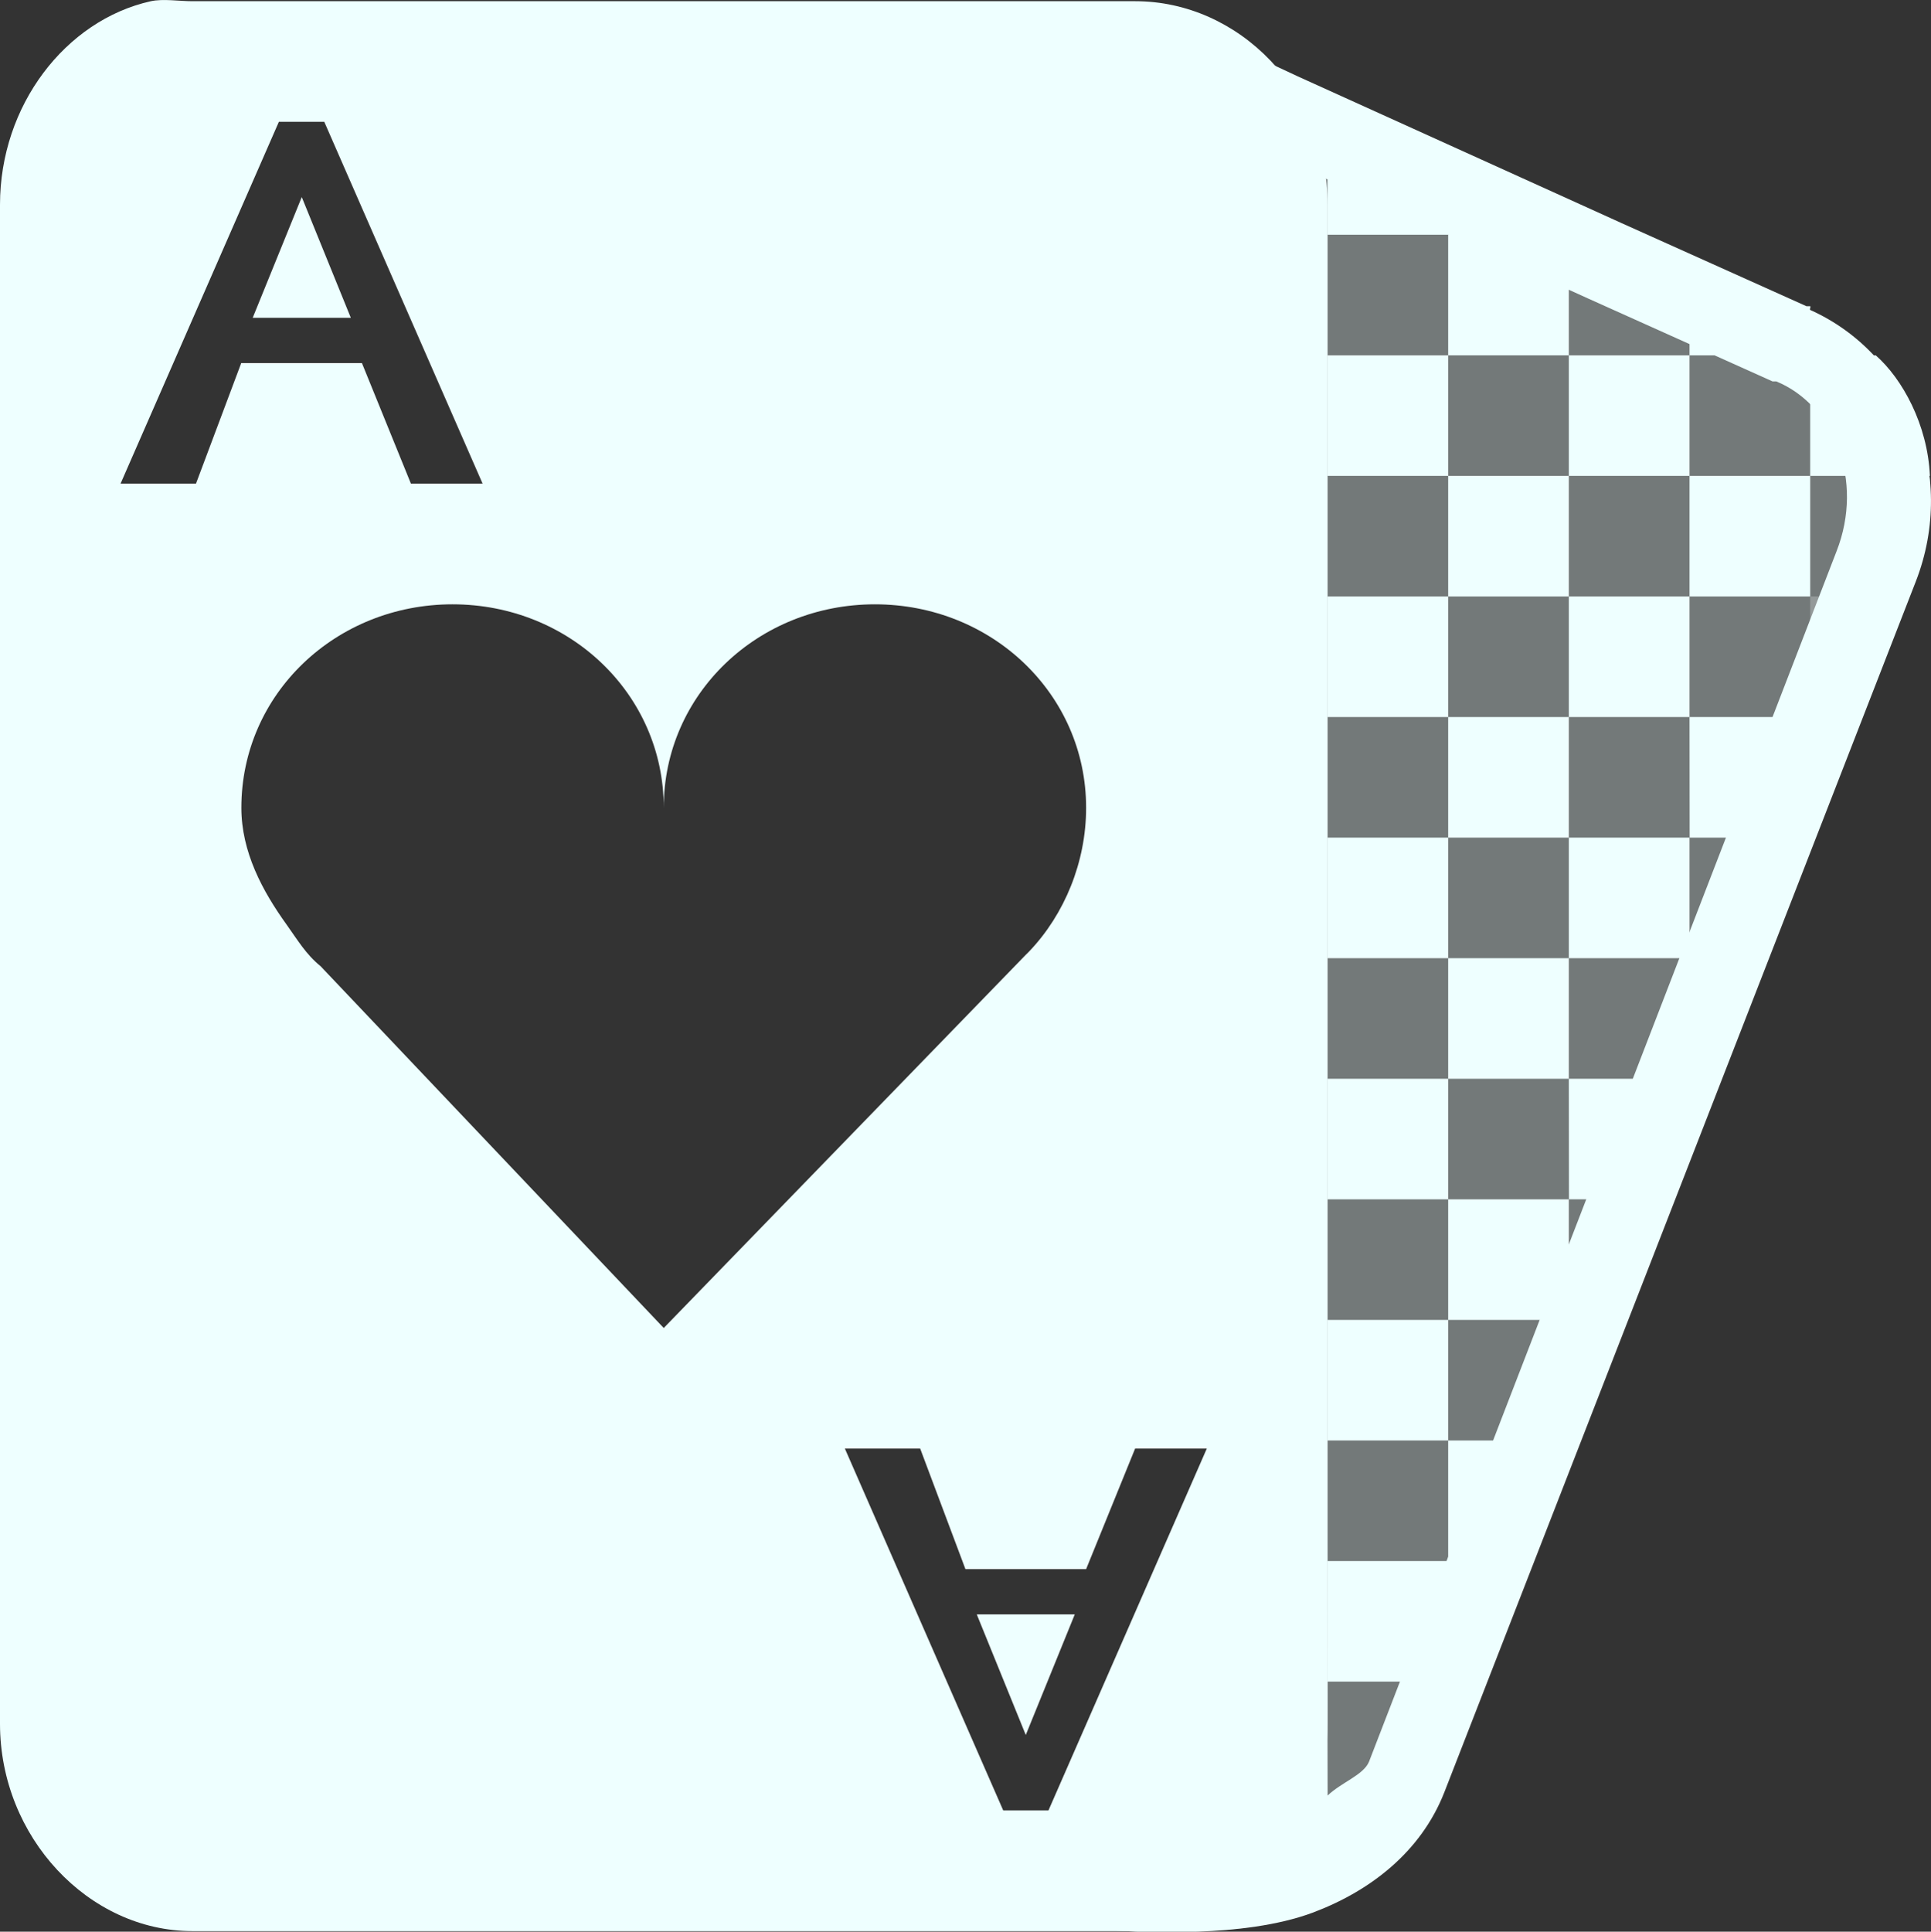 <svg xmlns="http://www.w3.org/2000/svg" width="16.001" height="16.005" version="1.1">
 <rect width="100%" height="100%" fill="#333333" stroke="none"/>
 <g transform="translate(-83 -215)">
  <g transform="matrix(1 0 0 .999 -140 40.122)">
   <path style="fill:#eeffff" d="m-6-36h1v1h-1z" transform="translate(241 217)"/>
   <path style="fill:#eeffff" d="m-7-35h1v1h-1z" transform="translate(241 217)"/>
   <path style="fill:#eeffff" d="m-5-35h1v1h-1z" transform="translate(241 217)"/>
   <path style="fill:#eeffff" d="m-6-34h1v1h-1z" transform="translate(241 217)"/>
   <path style="fill:#eeffff" d="m-7-33h1v1h-1z" transform="translate(241 217)"/>
   <path style="fill:#eeffff" d="m-5-33h1v0.152l-0.355 0.848h-0.644z" transform="translate(241 217)"/>
   <path style="fill:#eeffff" d="m-4-36h1v0.73l-0.105 0.27h-0.894z" transform="translate(241 217)"/>
   <path style="fill:#eeffff" d="m-6-32h1v1h-1z" transform="translate(241 217)"/>
   <path style="fill:#eeffff" d="m-7-31h1v1h-1z" transform="translate(241 217)"/>
   <path style="fill:#eeffff" d="m-6-30h0.816l-0.41 1h-0.406z" transform="translate(241 217)"/>
   <path style="fill:#eeffff" d="m-7-29h1v0.961l-0.012 0.039h-0.988z" transform="translate(241 217)"/>
   <path style="fill:#bdbdbd;fill-opacity:.365" d="m-5-31h0.234l-0.234 0.559z" transform="translate(241 217)"/>
   <path style="fill:#bdbdbd;fill-opacity:.365" d="m-4-34h0.473l-0.414 1h-0.059z" transform="translate(241 217)"/>
   <path style="fill:#bdbdbd;fill-opacity:.365" d="m-3-37h0.721l-0.42 1h-0.301z" transform="translate(241 217)"/>
   <path style="fill:#eeffff" d="m-3-39h0.543c0.219 0.193 0.43 0.573 0.449 1h-0.992z" transform="translate(241 217)"/>
   <path style="fill:#eeffff" d="m-4-39.738 1 0.418v0.32h-1z" transform="translate(241 217)"/>
   <path style="fill:#eeffff" d="m-7-41 1 0.422v0.578h-1z" transform="translate(241 217)"/>
   <path style="fill:#bdbdbd;fill-opacity:.365" d="m-7-27h0.574c-0.146 0.372-0.451 0.65-0.582 0.723z" transform="translate(241 217)"/>
   <path style="fill:#eeffff" d="m-6-40h1v1h-1z" transform="translate(241 217)"/>
   <path style="fill:#eeffff" d="m-7-39h1v1h-1z" transform="translate(241 217)"/>
   <path style="fill:#eeffff" d="m-5-39h1v1h-1z" transform="translate(241 217)"/>
   <path style="fill:#eeffff" d="m-6-38h1v1h-1z" transform="translate(241 217)"/>
   <path style="fill:#eeffff" d="m-4-38h1v1h-1z" transform="translate(241 217)"/>
   <path style="fill:#eeffff" d="m-5-37h1v1h-1z" transform="translate(241 217)"/>
   <path style="fill:#eeffff" d="m-7-37h1v1h-1z" transform="translate(241 217)"/>
  </g>
  <path style="fill:#eeffff" d="m84.25 215.01c-0.708 0.158-1.25 0.864-1.25 1.686v12.586c0 0.94 0.735 1.718 1.594 1.718h7.813c0.859 0 1.594-0.778 1.594-1.718v-12.586c0-0.94-0.735-1.686-1.594-1.686h-7.813c-0.107 0-0.243-0.022-0.344 0zm1.062 0.999h0.375l1.312 2.998h-0.594l-0.406-0.999h-1l-0.375 0.999h-0.625l1.312-2.998zm0.188 0.625-0.406 0.999h0.813l-0.406-0.999zm1.25 3.373c0.967 0 1.75 0.742 1.75 1.686 0-0.944 0.783-1.686 1.75-1.686 0.967 0 1.75 0.742 1.75 1.686 0 0.449-0.179 0.882-0.469 1.187-0.015 0.016-0.016 0.016-0.031 0.031l-3 3.092-2.844-2.998c-0.121-0.098-0.191-0.218-0.281-0.344-0.2-0.278-0.375-0.602-0.375-0.968 0-0.944 0.783-1.686 1.75-1.686zm3.25 6.995h0.625l0.375 0.999h1l0.406-0.999h0.594l-1.312 2.998h-0.375l-1.312-2.998zm1.094 1.374 0.406 0.999 0.406-0.999h-0.813z"/>
  <path style="fill:#eeffff;fill-opacity:0.343" d="m96 217.01h0.375l-0.375-0.156-2.594-1.093 0.125 14.241-1.016 0.953c0.94 0.159 1.724-0.146 2.047-0.921l4.313-10.4c0.323-0.775-0.045-1.621-0.781-1.905l-1.719-0.718m-0.375 0v-0.156"/>
  <path style="fill:#bdbdbd;fill-opacity:.365" d="m94 230s0.004-0.121 0-1.007c0 0.666-0.05 0.767-0.156 1.007z"/>
  <path style="fill:#eeffff" d="m93.281 215.41v0.531l0.031 13.688-1.062 0.719-0.906 0.594 1.062 0.062s0.239 0.011 0.531 0 0.647-0.048 0.938-0.156c0.474-0.177 0.899-0.501 1.094-1l3.906-10.03c0.349-0.895-0.055-1.883-0.875-2.25-0.007-0.003 0.007-0.028 0-0.031h-0.031l-1.531-0.688-0.344-0.156-2.344-1.062-0.469-0.219zm0.688 1.062 1.844 0.844 0.344 0.156 1.531 0.688h0.031c0.478 0.197 0.729 0.82 0.5 1.406l-3.875 10.031c-0.046 0.11-0.228 0.17-0.343 0.28v-0.031l-0.031-13.375z"/>
 </g>
</svg>
